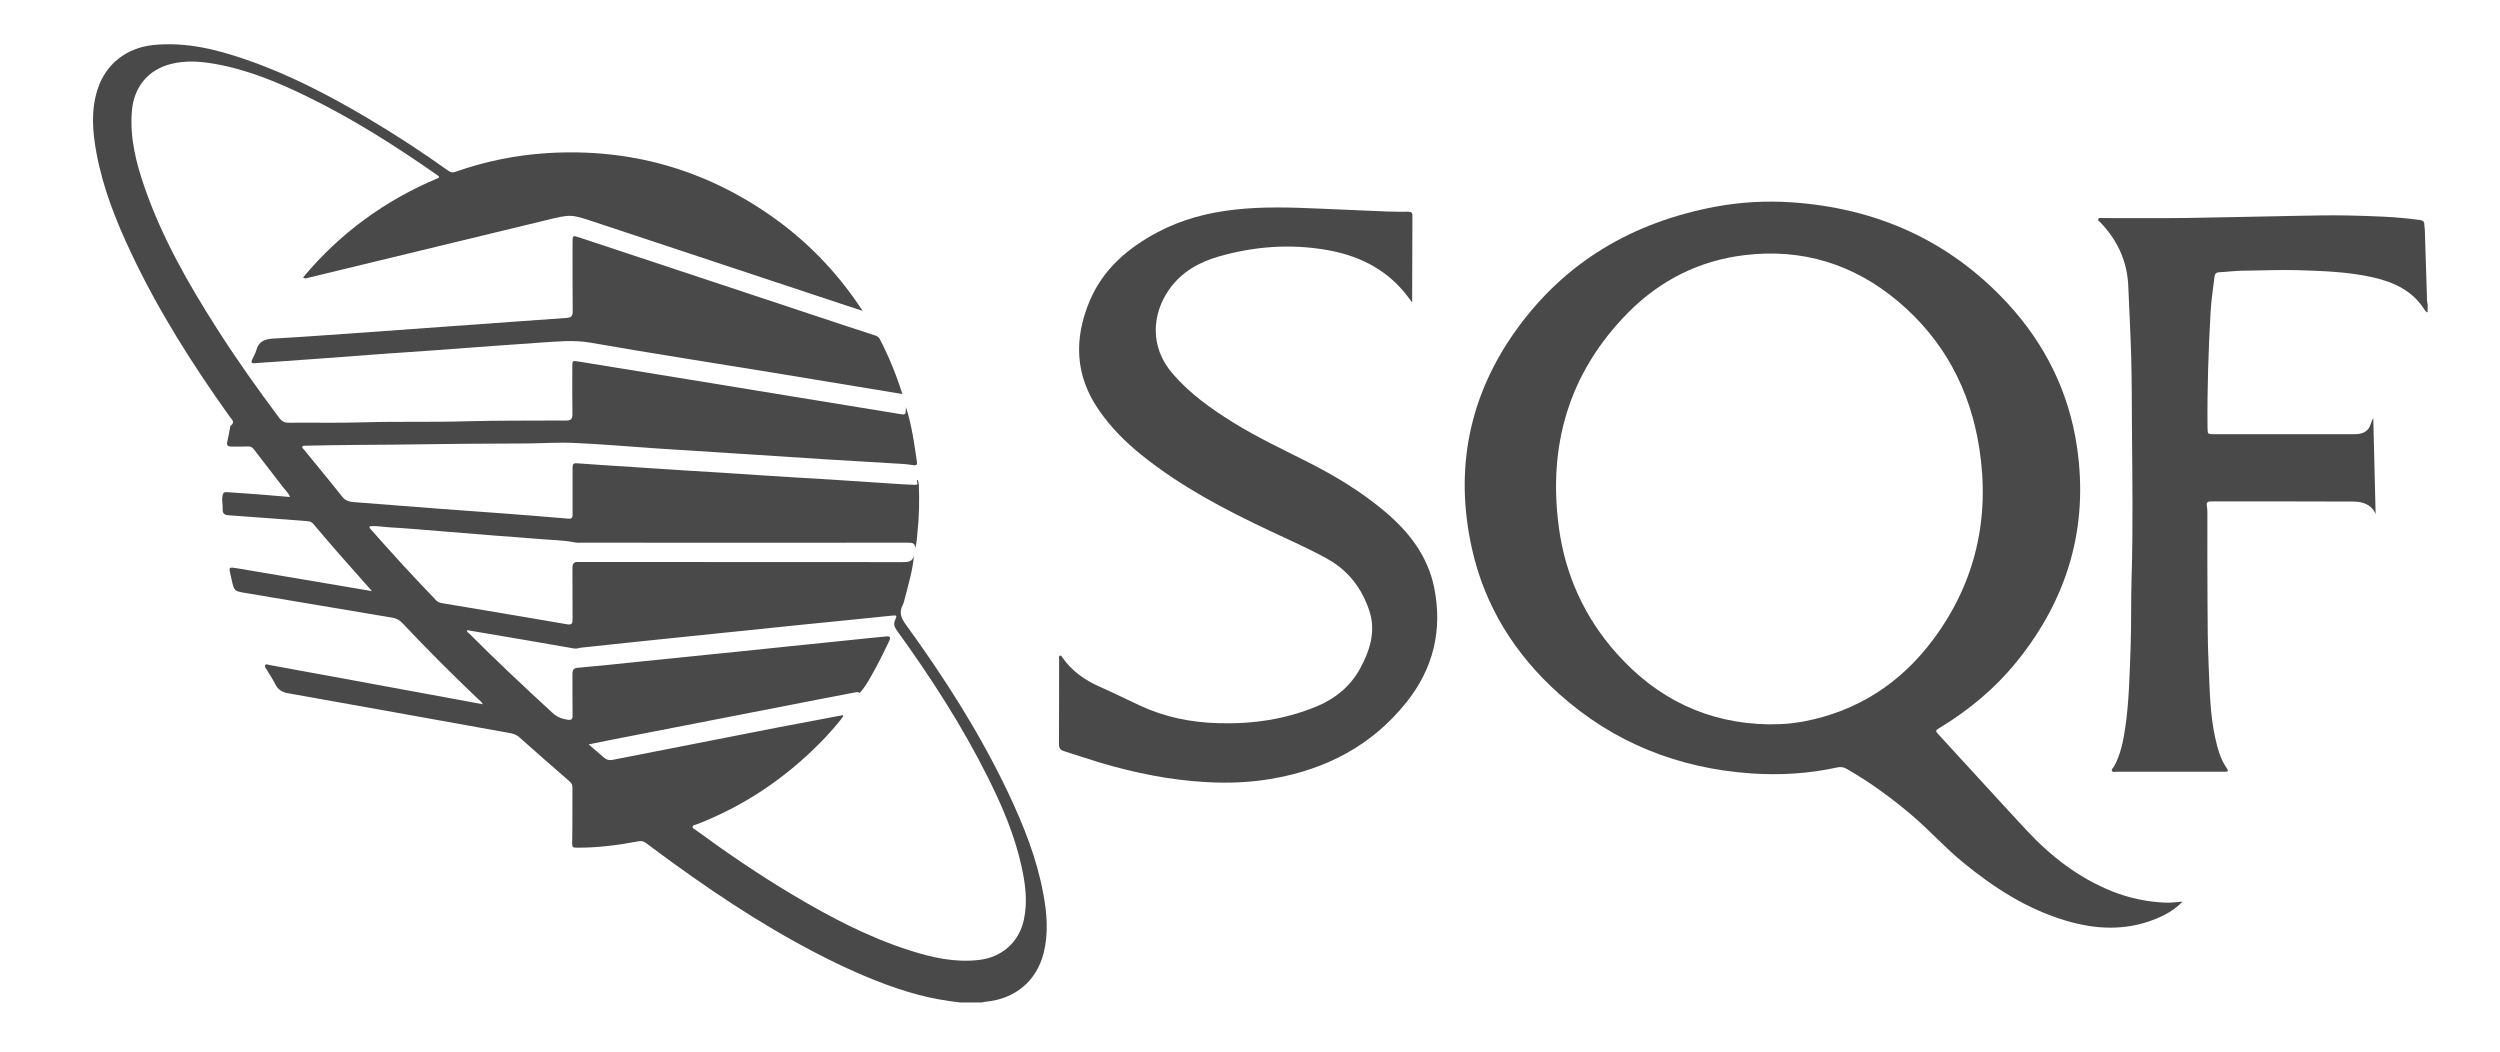 <?xml version="1.0" encoding="utf-8"?>
<!-- Generator: Adobe Illustrator 27.6.1, SVG Export Plug-In . SVG Version: 6.00 Build 0)  -->
<svg version="1.1" id="Layer_1" xmlns="http://www.w3.org/2000/svg" xmlns:xlink="http://www.w3.org/1999/xlink" x="0px" y="0px"
	 viewBox="0 0 191.55 80.64" style="enable-background:new 0 0 191.55 80.64;" xml:space="preserve">
<style type="text/css">
	.st0{fill:#494949;}
</style>
<g>
	<g>
		<path class="st0" d="M70.03,42.53c-0.09,1.12-0.41,2.19-0.69,3.27c-0.05,0.19-0.09,0.4-0.18,0.57c-0.28,0.55-0.13,0.96,0.22,1.45
			c2.97,4.09,5.69,8.34,7.86,12.91c1.18,2.49,2.2,5.04,2.7,7.76c0.28,1.5,0.4,3.01,0.03,4.51c-0.54,2.15-2.17,3.53-4.42,3.75
			c-0.11,0.01-0.22,0.04-0.33,0.06c-0.55,0-1.11,0-1.66,0c-1.11-0.13-2.21-0.32-3.28-0.61c-2.13-0.58-4.15-1.42-6.14-2.37
			c-4.46-2.15-8.6-4.83-12.6-7.73c-0.68-0.49-1.36-1-2.03-1.5c-0.18-0.14-0.35-0.18-0.59-0.14c-1.57,0.3-3.14,0.5-4.74,0.49
			c-0.25,0-0.35-0.02-0.34-0.34c0.03-1.43,0.01-2.86,0.02-4.29c0-0.2-0.08-0.33-0.22-0.45c-1.29-1.12-2.57-2.24-3.85-3.38
			c-0.24-0.22-0.52-0.29-0.82-0.34c-5.63-1.01-11.25-2.03-16.88-3.03c-0.46-0.08-0.78-0.26-0.99-0.68c-0.2-0.4-0.46-0.78-0.69-1.17
			c-0.06-0.09-0.16-0.21-0.09-0.31c0.07-0.11,0.21-0.03,0.31-0.01c2.11,0.39,4.22,0.77,6.33,1.16c3.33,0.61,6.65,1.23,10.03,1.85
			c-0.08-0.19-0.23-0.28-0.35-0.39c-1.99-1.9-3.94-3.84-5.82-5.84c-0.21-0.22-0.44-0.35-0.74-0.4c-3.75-0.63-7.49-1.26-11.24-1.89
			c-0.9-0.15-0.9-0.15-1.09-1.02c-0.02-0.11-0.05-0.22-0.08-0.33c-0.15-0.67-0.15-0.65,0.54-0.54c3.19,0.54,6.38,1.08,9.57,1.62
			c0.22,0.04,0.44,0.07,0.72,0.12c-0.83-0.94-1.62-1.82-2.41-2.72c-0.69-0.79-1.38-1.59-2.06-2.4c-0.13-0.16-0.27-0.23-0.48-0.24
			c-2.01-0.15-4.02-0.31-6.04-0.45c-0.32-0.02-0.47-0.14-0.45-0.49c0.02-0.33-0.08-0.67-0.01-1.01c0.04-0.23,0.13-0.29,0.34-0.27
			c0.85,0.06,1.7,0.11,2.55,0.18c0.75,0.06,1.49,0.12,2.28,0.19c-0.11-0.3-0.33-0.49-0.5-0.71c-0.75-0.98-1.51-1.94-2.25-2.92
			c-0.13-0.18-0.27-0.26-0.5-0.24c-0.4,0.02-0.8,0-1.21,0.01c-0.28,0-0.43-0.07-0.34-0.4c0.08-0.31,0.12-0.64,0.19-0.96
			c0.02-0.09,0.02-0.21,0.07-0.25c0.36-0.27,0.08-0.46-0.07-0.67c-2.84-3.98-5.46-8.1-7.55-12.53c-1.17-2.47-2.17-4.99-2.67-7.69
			c-0.3-1.64-0.44-3.28,0.1-4.91c0.63-1.93,2.23-3.15,4.26-3.36c2.46-0.25,4.79,0.32,7.08,1.11c3.29,1.13,6.36,2.73,9.35,4.5
			c2.11,1.25,4.16,2.59,6.15,4.01c0.18,0.13,0.32,0.18,0.55,0.1c2.3-0.81,4.66-1.29,7.09-1.44c6.27-0.38,11.98,1.22,17.12,4.82
			c2.67,1.87,4.91,4.17,6.74,6.87c0.08,0.11,0.15,0.23,0.26,0.4c-0.6-0.2-1.13-0.37-1.67-0.55c-6.3-2.09-12.6-4.18-18.9-6.27
			c-1.8-0.6-1.8-0.58-3.67-0.13c-6.06,1.47-12.12,2.94-18.18,4.4c-0.13,0.03-0.26,0.12-0.45-0.01c2.85-3.42,6.33-5.94,10.41-7.64
			c0.03-0.12-0.06-0.15-0.11-0.19c-3.16-2.21-6.41-4.28-9.88-5.98c-2.3-1.13-4.67-2.12-7.21-2.56c-1.1-0.19-2.21-0.27-3.32,0.01
			c-1.76,0.44-2.84,1.76-3,3.57c-0.18,2.05,0.31,3.99,0.97,5.89c1.35,3.88,3.37,7.42,5.57,10.86c1.49,2.34,3.1,4.6,4.76,6.82
			c0.2,0.26,0.4,0.35,0.72,0.35c1.91-0.02,3.82,0.03,5.73-0.03c2.6-0.08,5.2,0,7.8-0.08c2.57-0.07,5.15-0.04,7.72-0.06
			c0.36,0,0.48-0.11,0.48-0.48c-0.02-1.2-0.01-2.41-0.01-3.61c0-0.5,0.01-0.51,0.47-0.43c2.85,0.46,5.69,0.93,8.54,1.39
			c2.68,0.44,5.37,0.88,8.05,1.32c2.67,0.44,5.34,0.87,8.02,1.31c0.47,0.08,0.47,0.08,0.48-0.53c0.25,0.75,0.39,1.43,0.52,2.12
			c0.13,0.68,0.21,1.36,0.32,2.04c0.04,0.25,0,0.34-0.31,0.29c-0.47-0.09-0.95-0.1-1.42-0.13c-1.78-0.11-3.55-0.21-5.33-0.32
			c-2.36-0.15-4.73-0.3-7.09-0.46c-1.93-0.12-3.85-0.24-5.78-0.37c-2.1-0.14-4.2-0.33-6.3-0.42c-1.23-0.06-2.46,0.03-3.69,0.04
			c-0.65,0.01-1.31,0.01-1.96,0.01c-3.65,0-7.31,0.09-10.96,0.1c-1.33,0-2.66,0.04-3.99,0.06c-0.08,0-0.21,0-0.24,0.05
			c-0.08,0.11,0.05,0.18,0.11,0.25c0.98,1.21,1.98,2.4,2.94,3.62c0.26,0.33,0.59,0.38,0.96,0.41c2.24,0.18,4.47,0.35,6.71,0.52
			c1.46,0.11,2.93,0.21,4.39,0.32c1.75,0.13,3.5,0.27,5.25,0.42c0.32,0.03,0.33-0.12,0.33-0.34c0-1.14,0-2.28,0-3.43
			c0-0.49,0.04-0.5,0.52-0.46c0.92,0.08,1.85,0.12,2.78,0.19c1.84,0.12,3.68,0.24,5.52,0.36c0.88,0.06,1.75,0.11,2.63,0.16
			c1.85,0.12,3.7,0.25,5.55,0.36c0.9,0.06,1.8,0.1,2.7,0.16c1.83,0.12,3.65,0.24,5.48,0.36c0.35,0.02,0.7,0.03,1.05,0.05
			c0.4,0.02,0.02-0.31,0.22-0.39c0.02,0.11,0.07,0.23,0.08,0.35c0.05,1.22,0.03,2.43-0.1,3.64c-0.05,0.43-0.04,0.87-0.2,1.29
			c0.05-0.41-0.17-0.46-0.52-0.46c-8.33,0.01-16.65,0.01-24.98,0c-0.19,0-0.38,0.02-0.56-0.02c-0.94-0.19-1.89-0.18-2.84-0.27
			c-1.09-0.1-2.17-0.16-3.26-0.25c-1.44-0.11-2.87-0.24-4.31-0.35c-1.24-0.1-2.47-0.21-3.71-0.28c-0.53-0.03-1.06-0.14-1.6-0.08
			c-0.03,0.13,0.06,0.19,0.11,0.25c1.63,1.85,3.29,3.66,5,5.43c0.13,0.14,0.29,0.18,0.47,0.21c3.18,0.53,6.35,1.06,9.53,1.61
			c0.4,0.07,0.44-0.07,0.44-0.4c-0.01-1.31,0-2.61-0.01-3.92c0-0.32,0.11-0.47,0.44-0.45c0.12,0.01,0.25,0,0.38,0
			c8.15,0,16.3,0,24.45,0.01C69.56,43.07,69.94,43.06,70.03,42.53z M64.61,54.79c-0.01,0.12-0.08,0.21-0.15,0.3
			c-0.52,0.65-1.07,1.27-1.65,1.85c-2.71,2.74-5.85,4.84-9.45,6.23c-0.11,0.04-0.28,0.04-0.29,0.19c-0.01,0.12,0.14,0.16,0.23,0.23
			c2.41,1.77,4.88,3.45,7.45,4.98c2.84,1.69,5.76,3.23,8.92,4.24c1.74,0.56,3.5,0.96,5.36,0.74c1.74-0.21,3.05-1.36,3.42-3.08
			c0.3-1.41,0.11-2.8-0.2-4.17c-0.53-2.37-1.48-4.58-2.56-6.74c-1.98-3.96-4.38-7.67-6.97-11.25c-0.19-0.27-0.28-0.49-0.13-0.82
			c0.16-0.33,0.11-0.36-0.25-0.32c-1.11,0.12-2.22,0.23-3.33,0.34c-1.33,0.14-2.67,0.27-4,0.4c-1.38,0.14-2.77,0.29-4.15,0.43
			c-1.33,0.14-2.67,0.27-4,0.41c-1.61,0.16-3.22,0.33-4.82,0.5c-1.16,0.12-2.32,0.25-3.48,0.37c-0.19,0.02-0.36,0.1-0.56,0.07
			c-1.21-0.21-2.42-0.42-3.63-0.63c-1.53-0.26-3.06-0.52-4.6-0.78c0.01,0.16,0.12,0.21,0.2,0.28c2.06,2.07,4.2,4.07,6.35,6.05
			c0.33,0.31,0.7,0.46,1.13,0.53c0.3,0.05,0.43,0.01,0.42-0.34c-0.02-1.05,0-2.11-0.01-3.16c0-0.33,0.11-0.46,0.45-0.48
			c1.32-0.11,2.64-0.25,3.97-0.39c1.4-0.14,2.79-0.29,4.19-0.43c1.32-0.14,2.64-0.27,3.96-0.4c1.38-0.14,2.77-0.28,4.15-0.43
			c1.33-0.14,2.67-0.28,4-0.41c1.08-0.11,2.17-0.23,3.25-0.33c0.39-0.04,0.44,0.04,0.28,0.38c-0.33,0.69-0.66,1.38-1.03,2.05
			c-0.36,0.65-0.7,1.33-1.21,1.9c-0.12-0.1-0.25-0.07-0.39-0.04c-0.75,0.15-1.5,0.29-2.25,0.43c-5.52,1.08-11.05,2.15-16.57,3.23
			c-0.49,0.1-0.99,0.2-1.56,0.32c0.44,0.38,0.82,0.69,1.18,1.01c0.2,0.18,0.41,0.22,0.66,0.17c4.27-0.84,8.54-1.68,12.8-2.51
			C61.36,55.41,62.99,55.1,64.61,54.79z"/>
		<path class="st0" d="M186,23.94c-0.09-0.03-0.15-0.09-0.2-0.16c-0.92-1.49-2.36-2.16-3.99-2.53c-1.91-0.43-3.85-0.49-5.79-0.55
			c-1.37-0.04-2.73,0.03-4.1,0.04c-0.63,0-1.25,0.09-1.88,0.12c-0.26,0.01-0.35,0.15-0.37,0.37c-0.1,0.87-0.24,1.74-0.29,2.61
			c-0.17,2.97-0.27,5.94-0.24,8.91c0.01,0.52,0,0.52,0.52,0.52c3.52,0,7.03,0,10.55,0c0.46,0,0.91,0,1.24-0.4
			c0.19-0.22,0.2-0.51,0.39-0.85c0.06,2.53,0.12,4.94,0.18,7.36c-0.35-0.78-1.05-0.95-1.76-0.95c-3.62-0.02-7.23-0.01-10.85-0.01
			c-0.25,0-0.37,0.05-0.32,0.35c0.05,0.28,0.04,0.57,0.04,0.86c0,2.2-0.01,4.39,0.01,6.59c0.01,1.53,0.01,3.06,0.08,4.59
			c0.09,1.91,0.09,3.84,0.51,5.72c0.18,0.84,0.41,1.66,0.91,2.37c0.11,0.15,0.07,0.23-0.11,0.23c-0.08,0-0.15,0-0.23,0
			c-2.7,0-5.4,0-8.1,0c-0.13,0-0.31,0.07-0.38-0.06c-0.07-0.13,0.1-0.24,0.16-0.35c0.51-0.93,0.71-1.95,0.86-2.98
			c0.3-2.06,0.33-4.14,0.41-6.22c0.06-1.73,0.02-3.46,0.07-5.19c0.12-3.84,0.06-7.68,0.03-11.52c-0.01-1.84-0.01-3.69-0.06-5.53
			c-0.05-1.78-0.15-3.56-0.22-5.33c-0.07-1.91-0.82-3.52-2.12-4.89c-0.08-0.08-0.24-0.16-0.17-0.3c0.06-0.1,0.21-0.05,0.32-0.05
			c2.16,0,4.32,0.02,6.48-0.01c2.75-0.04,5.5-0.11,8.24-0.16c1.34-0.02,2.69-0.06,4.03-0.03c1.84,0.04,3.69,0.09,5.52,0.34
			c0.23,0.03,0.38,0.09,0.38,0.35c0,0.14,0.04,0.27,0.04,0.41c0.06,1.8,0.11,3.61,0.17,5.41c0,0.11,0.03,0.22,0.05,0.33
			C186,23.54,186,23.74,186,23.94z"/>
		<path class="st0" d="M167.23,69.08c-0.61,0.63-1.33,1.04-2.12,1.35c-2.26,0.9-4.54,0.79-6.82,0.11c-2.97-0.88-5.51-2.52-7.88-4.46
			c-1.36-1.11-2.54-2.43-3.87-3.57c-1.58-1.35-3.25-2.57-5.05-3.6c-0.23-0.13-0.45-0.17-0.72-0.11c-2.17,0.48-4.38,0.61-6.59,0.46
			c-5.59-0.39-10.55-2.35-14.74-6.11c-3.38-3.03-5.69-6.72-6.67-11.16c-1.34-6.06-0.21-11.68,3.41-16.72
			c3.75-5.22,8.92-8.23,15.19-9.42c1.95-0.37,3.92-0.48,5.88-0.35c6.51,0.44,12.1,2.91,16.56,7.73c2.88,3.12,4.71,6.8,5.33,11.02
			c0.9,6.13-0.71,11.6-4.59,16.41c-1.68,2.08-3.71,3.77-6,5.15c-0.2,0.12-0.28,0.18-0.08,0.4c2.27,2.46,4.52,4.95,6.8,7.4
			c1.86,2,3.98,3.64,6.53,4.67c1.32,0.53,2.69,0.82,4.1,0.88C166.36,69.18,166.8,69.11,167.23,69.08z M135.51,55.5
			c0.66-0.01,1.31-0.01,1.96-0.11c0.22-0.03,0.45-0.06,0.67-0.1c4.16-0.78,7.48-2.93,9.98-6.29c3.26-4.38,4.37-9.33,3.53-14.69
			c-0.7-4.47-2.72-8.27-6.21-11.21c-3.41-2.87-7.36-4.09-11.79-3.55c-3.47,0.42-6.47,1.94-8.91,4.41
			c-4.54,4.6-6.16,10.19-5.29,16.52c0.5,3.63,1.98,6.86,4.43,9.6C126.97,53.54,130.82,55.42,135.51,55.5z"/>
		<path class="st0" d="M108.18,23.14c-0.21-0.27-0.39-0.52-0.59-0.76c-1.57-1.88-3.64-2.84-6-3.24c-2.78-0.47-5.53-0.26-8.23,0.52
			c-1.52,0.44-2.85,1.2-3.78,2.52c-1.28,1.82-1.54,4.35,0.25,6.43c1.32,1.54,2.94,2.69,4.64,3.75c1.85,1.15,3.82,2.07,5.75,3.05
			c2.08,1.05,4.06,2.25,5.85,3.75c1.87,1.57,3.33,3.43,3.82,5.88c0.65,3.24-0.07,6.2-2.13,8.77c-2.63,3.3-6.14,5.13-10.26,5.85
			c-1.65,0.29-3.32,0.36-4.99,0.27c-2.83-0.15-5.59-0.71-8.3-1.52c-0.9-0.27-1.79-0.58-2.69-0.86c-0.27-0.08-0.38-0.22-0.38-0.51
			c0.01-2.17,0-4.34,0.01-6.51c0-0.1-0.06-0.24,0.08-0.3c0.08-0.03,0.12,0.07,0.16,0.13c0.73,1.06,1.74,1.76,2.9,2.27
			c1.02,0.45,2.02,0.95,3.03,1.42c1.9,0.89,3.91,1.3,6.01,1.36c2.63,0.08,5.18-0.29,7.61-1.31c1.38-0.58,2.52-1.52,3.24-2.82
			c0.76-1.37,1.27-2.89,0.74-4.48c-0.56-1.69-1.58-3.06-3.18-3.96c-1.45-0.81-2.97-1.47-4.47-2.18c-3.44-1.62-6.79-3.38-9.77-5.77
			c-1.26-1.01-2.39-2.14-3.31-3.48c-1.84-2.66-1.91-5.48-0.69-8.37c1.02-2.41,2.9-4.02,5.16-5.23c1.86-0.99,3.87-1.52,5.96-1.75
			c2.13-0.24,4.26-0.17,6.39-0.08c1.24,0.05,2.48,0.1,3.72,0.16c1.05,0.05,2.11,0.1,3.16,0.08c0.21,0,0.33,0.05,0.33,0.29
			c-0.01,2.17-0.01,4.34-0.02,6.51C108.24,23.05,108.23,23.06,108.18,23.14z"/>
		<path class="st0" d="M69.14,30.19c-3.32-0.55-6.56-1.09-9.81-1.62c-4.69-0.77-9.38-1.49-14.06-2.31c-1.35-0.24-2.67-0.08-4,0
			c-1.18,0.08-2.35,0.16-3.53,0.25c-1.62,0.12-3.25,0.24-4.87,0.36c-1.2,0.09-2.4,0.16-3.6,0.25c-1.56,0.11-3.12,0.24-4.69,0.35
			c-1.16,0.09-2.33,0.16-3.49,0.25c-0.52,0.04-1.05,0.06-1.57,0.11c-0.25,0.02-0.3-0.06-0.2-0.28c0.11-0.24,0.25-0.47,0.32-0.72
			c0.18-0.69,0.67-0.85,1.31-0.89c1.93-0.1,3.85-0.25,5.78-0.38c2.45-0.17,4.9-0.35,7.35-0.53c1.71-0.12,3.42-0.25,5.14-0.37
			c1.4-0.1,2.8-0.2,4.2-0.3c0.32-0.02,0.46-0.13,0.46-0.49c-0.02-1.76-0.01-3.51-0.01-5.27c0-0.57,0-0.58,0.53-0.4
			c6.83,2.27,13.67,4.54,20.5,6.8c0.7,0.23,1.41,0.46,2.11,0.69c0.16,0.05,0.3,0.11,0.39,0.27C68.1,27.31,68.67,28.7,69.14,30.19z"
			/>
	</g>
</g>
</svg>
